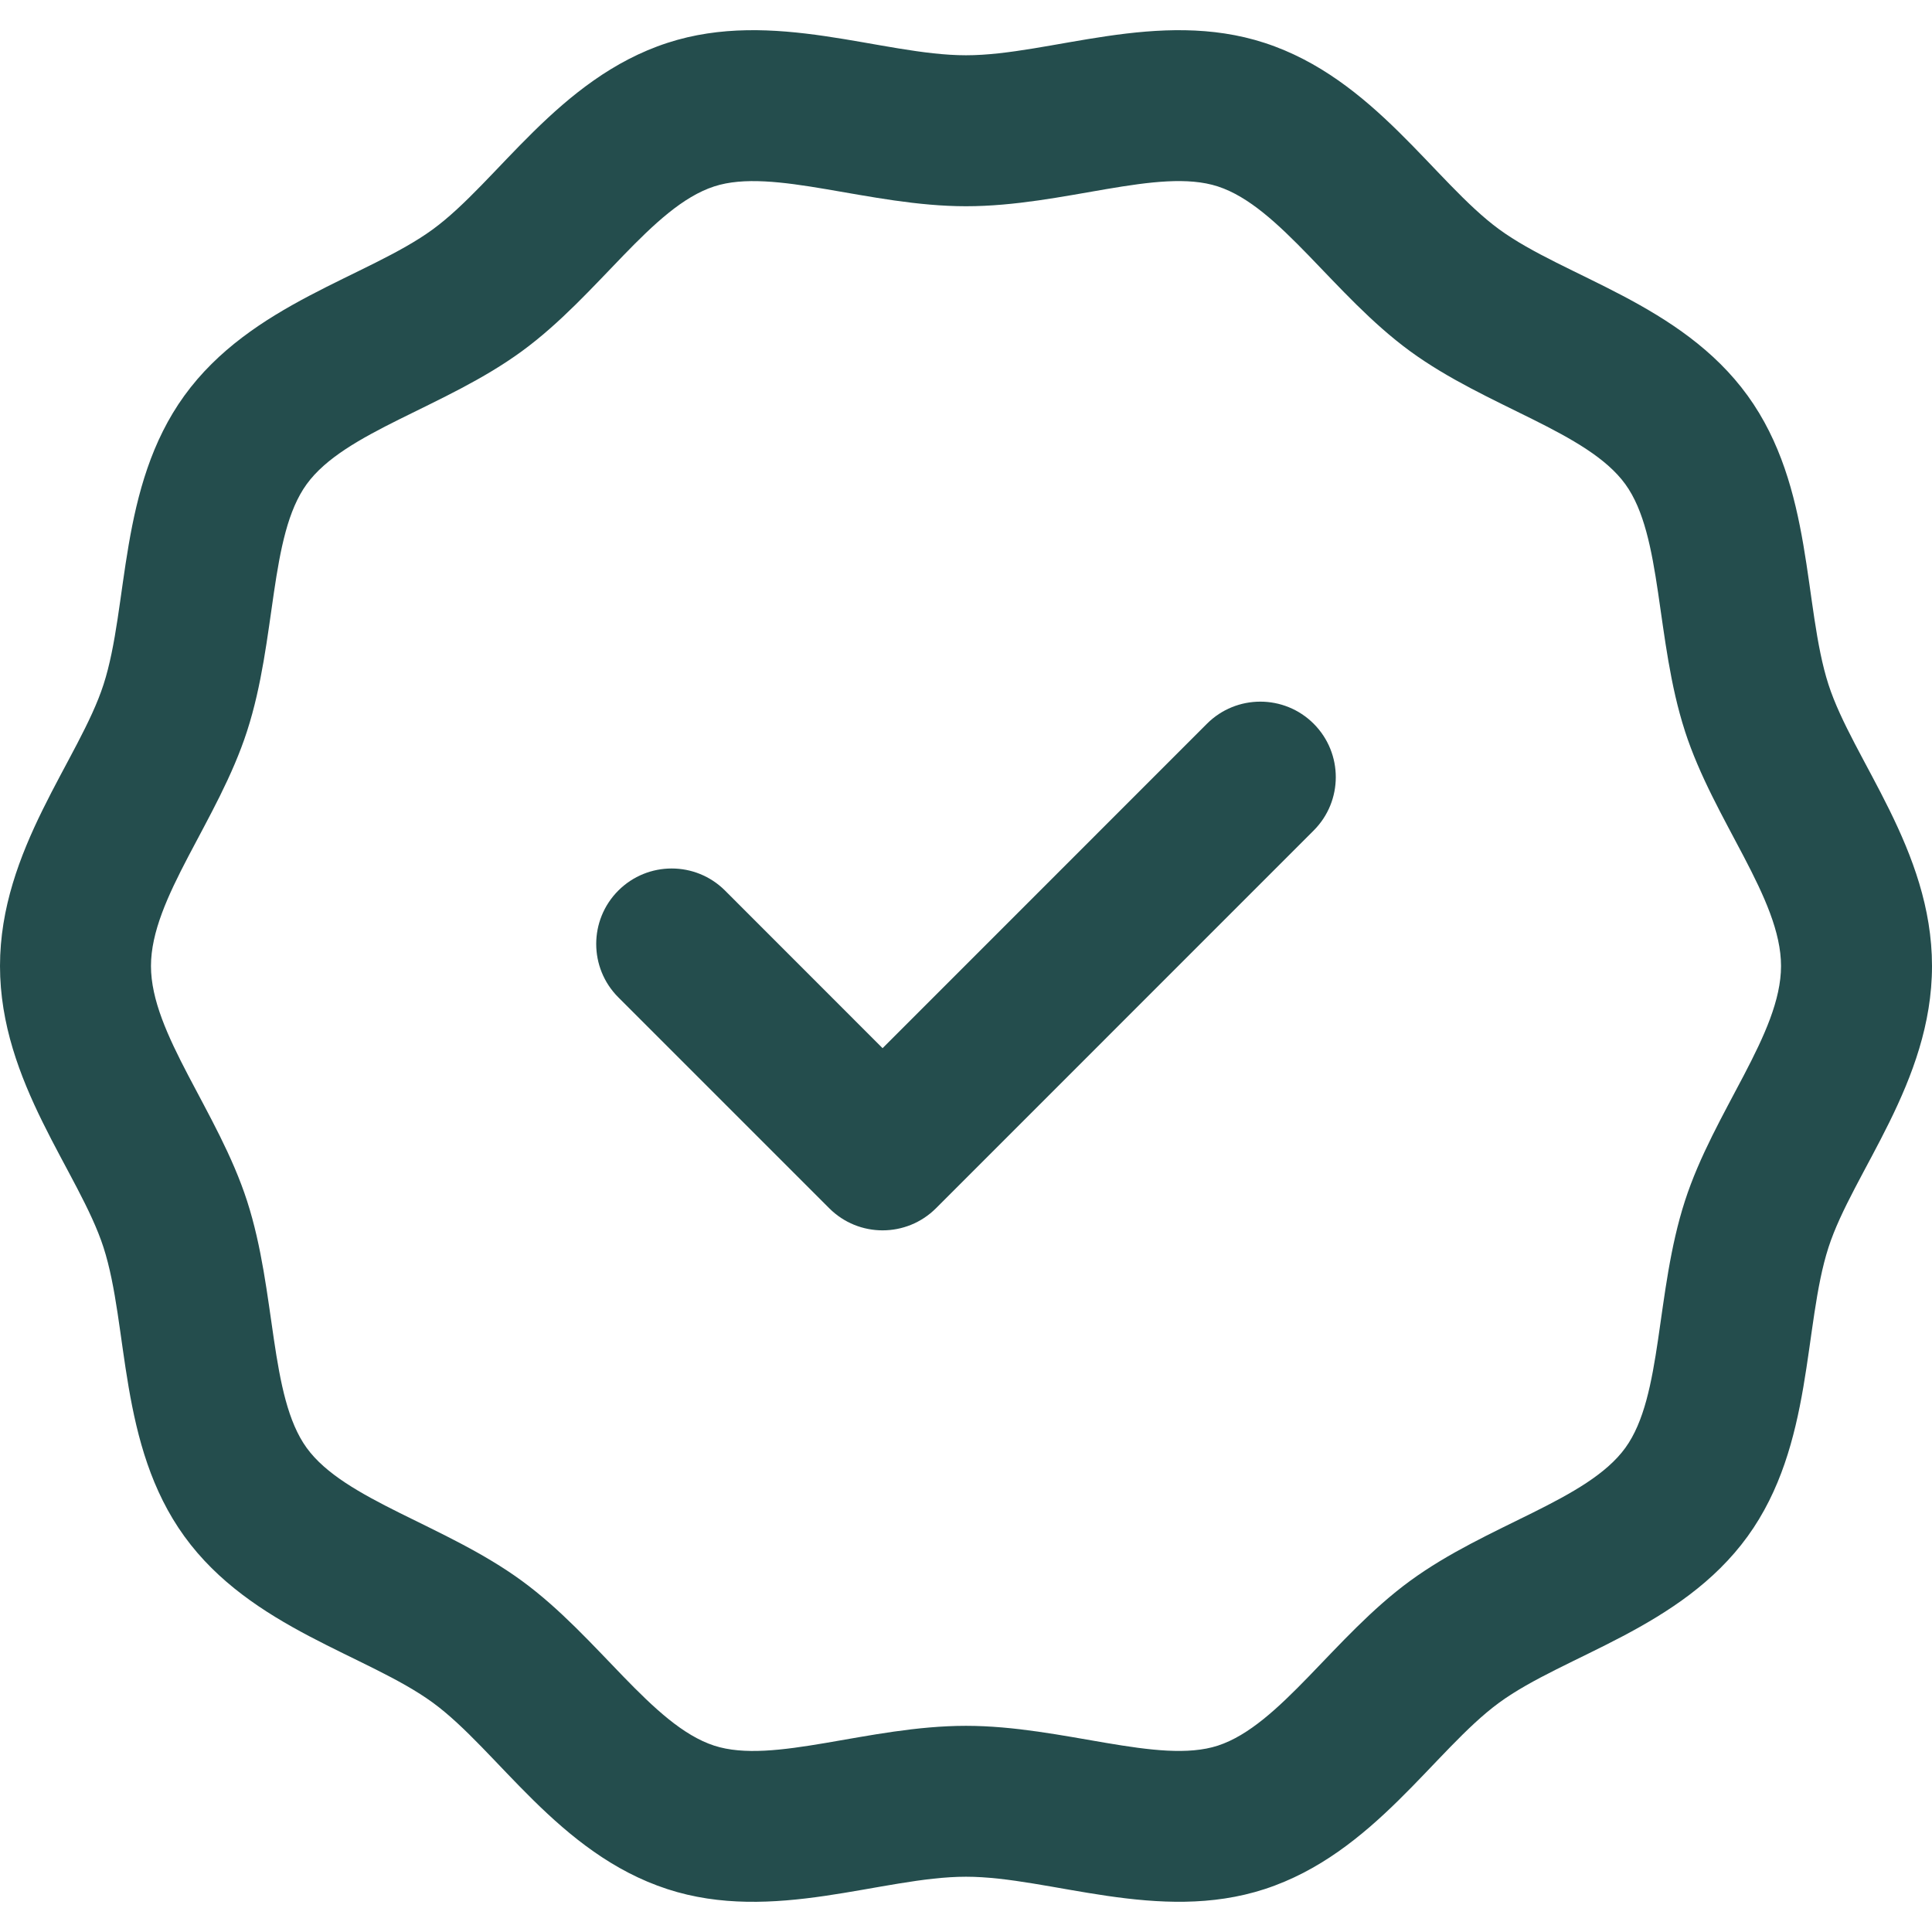 <svg width="28" height="28" viewBox="0 0 28 28" fill="none" xmlns="http://www.w3.org/2000/svg">
<g id="guarantee 1" clip-path="url(#clip0_301_1221)">
<g id="Group">
<path id="Vector" d="M26.5 9.922C26.131 8.778 26.288 7.061 25.328 5.734C24.36 4.398 22.677 4.018 21.726 3.323C20.786 2.635 19.911 1.138 18.329 0.622C16.791 0.12 15.219 0.801 14 0.801C12.781 0.801 11.209 0.12 9.671 0.622C8.09 1.138 7.214 2.635 6.274 3.323C5.325 4.017 3.64 4.398 2.672 5.734C1.713 7.059 1.869 8.781 1.5 9.922C1.149 11.008 0 12.312 0 14C0 15.69 1.148 16.988 1.5 18.078C1.869 19.222 1.712 20.94 2.672 22.266C3.64 23.602 5.323 23.982 6.274 24.677C7.214 25.365 8.089 26.862 9.671 27.378C11.208 27.88 12.782 27.199 14 27.199C15.216 27.199 16.794 27.879 18.329 27.378C19.91 26.862 20.786 25.365 21.726 24.677C22.675 23.983 24.36 23.602 25.328 22.266C26.287 20.941 26.131 19.22 26.5 18.078C26.851 16.992 28 15.688 28 14C28 12.311 26.853 11.013 26.5 9.922ZM24.419 17.406C23.988 18.739 24.101 20.231 23.556 20.983C23.004 21.745 21.554 22.093 20.435 22.912C19.328 23.721 18.552 25.004 17.65 25.299C16.796 25.577 15.405 25.012 14 25.012C12.584 25.012 11.208 25.578 10.35 25.299C9.448 25.004 8.673 23.722 7.565 22.912C6.453 22.098 4.994 21.743 4.444 20.983C3.901 20.233 4.009 18.731 3.581 17.406C3.162 16.108 2.188 14.983 2.188 14C2.188 13.016 3.161 11.896 3.581 10.595C4.012 9.262 3.899 7.77 4.444 7.018C4.996 6.256 6.447 5.907 7.565 5.089C8.676 4.277 9.446 2.997 10.35 2.702C11.203 2.423 12.598 2.989 14 2.989C15.418 2.989 16.791 2.422 17.65 2.702C18.552 2.996 19.327 4.279 20.435 5.089C21.547 5.902 23.006 6.258 23.556 7.018C24.099 7.767 23.99 9.268 24.419 10.594V10.595C24.838 11.893 25.812 13.017 25.812 14C25.812 14.984 24.839 16.105 24.419 17.406ZM19.039 10.489C19.466 10.917 19.466 11.609 19.039 12.036L13.565 17.511C13.137 17.938 12.445 17.938 12.018 17.511L8.961 14.454C8.534 14.027 8.534 13.334 8.961 12.907C9.388 12.48 10.081 12.48 10.508 12.907L12.791 15.191L17.492 10.489C17.919 10.062 18.612 10.062 19.039 10.489Z" fill="#244D4D"/>
</g>
</g>
<defs>
<clipPath id="clip0_301_1221">
<rect width="28" height="28" fill="white"/>
</clipPath>
</defs>
</svg>
